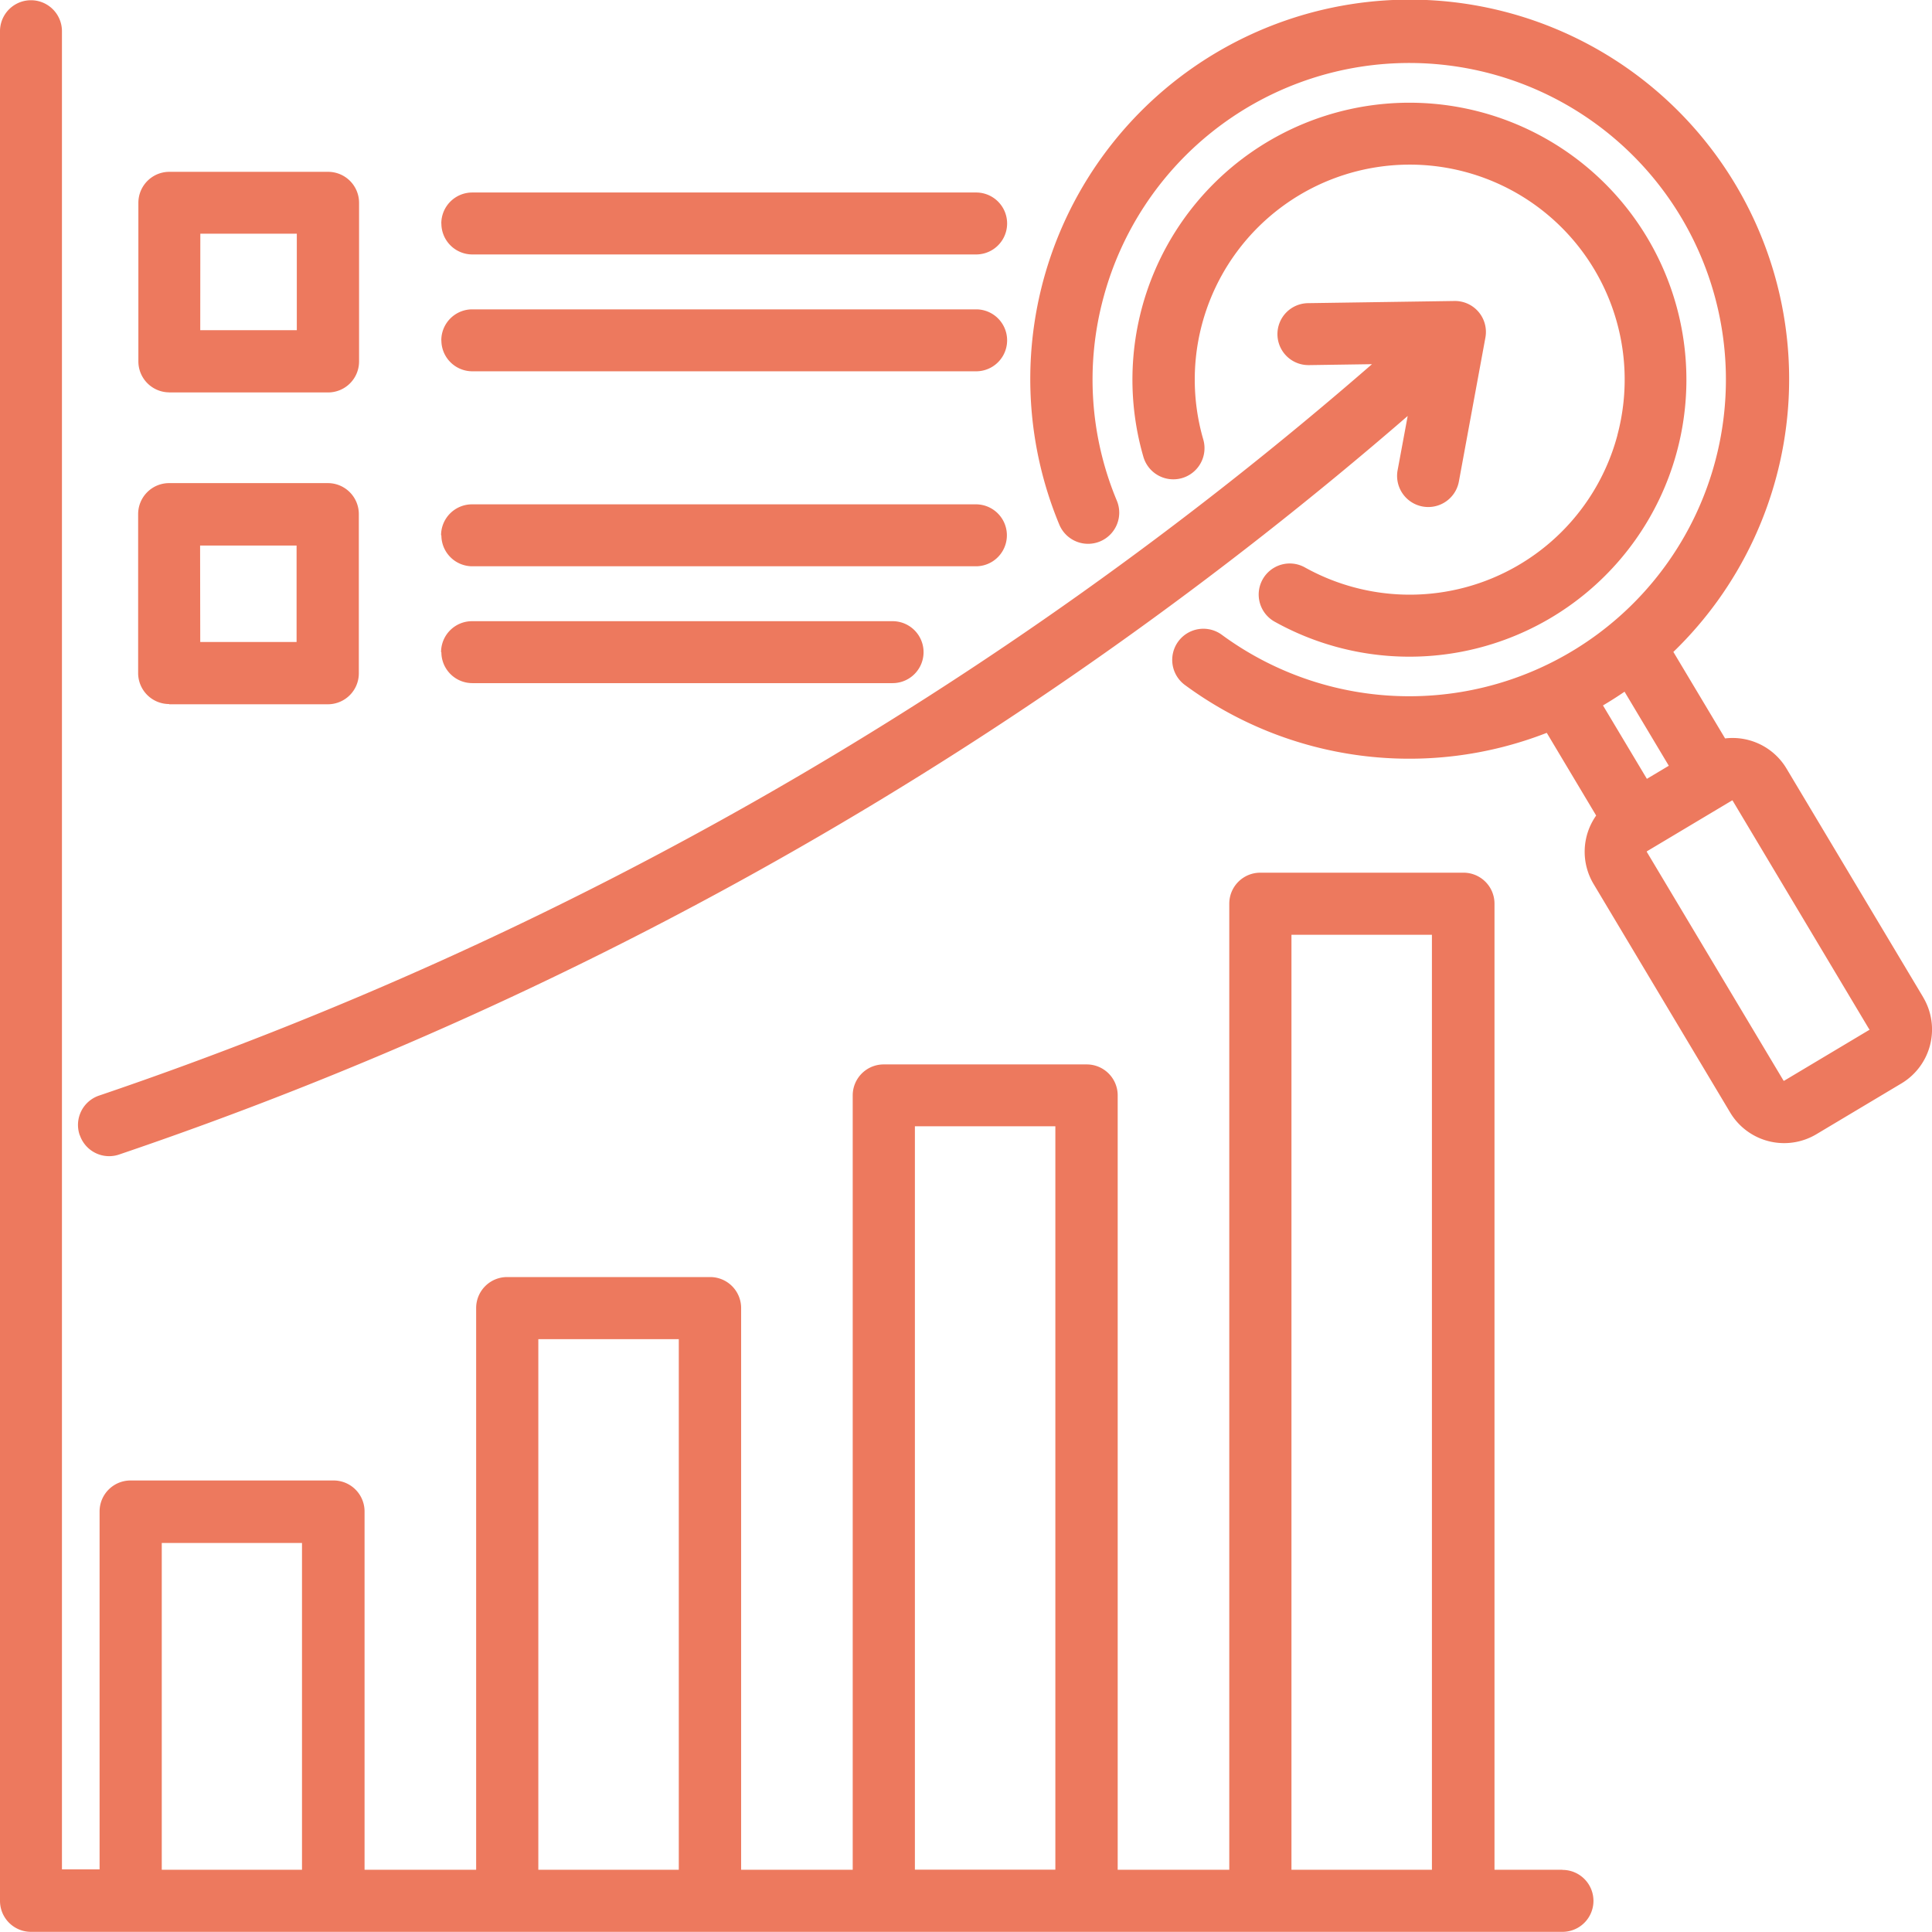 <svg xmlns="http://www.w3.org/2000/svg" width="24.95" height="24.951" viewBox="0 0 24.95 24.951">
  <path id="data-analysis" d="M28.178,32.127H27.3V19.651a.4.4,0,0,0-.4-.4H24.275a.4.4,0,0,0-.4.4V32.127H22.434v-10a.4.4,0,0,0-.4-.4H19.412a.4.4,0,0,0-.4.4v10H17.571V24.873a.4.4,0,0,0-.4-.4H14.549a.4.4,0,0,0-.4.4v7.254H12.708V27.5a.4.4,0,0,0-.4-.4H9.686a.4.4,0,0,0-.4.4v4.622H8.8V8.384a.4.4,0,1,0-.8,0V32.529a.4.4,0,0,0,.4.4H28.178a.4.4,0,1,0,0-.8Zm-3.5-12.074h1.814V32.127H24.678Zm-4.863,2.473h1.814v9.6H19.815Zm-4.863,2.749h1.814v6.852H14.952Zm-4.863,2.632H11.9v4.22H10.089Zm22.747-7.048-1.765-2.953a.812.812,0,0,0-.793-.389L29.61,16.4a4.9,4.9,0,1,0-7.93-1.644.4.4,0,0,0,.743-.309,4.054,4.054,0,0,1-.172-2.626,4.089,4.089,0,1,1,1.528,4.358.4.4,0,1,0-.477.648,4.885,4.885,0,0,0,4.673.618l.638,1.068a.811.811,0,0,0-.034.883l1.765,2.953a.812.812,0,0,0,1.112.28l1.1-.657a.812.812,0,0,0,.28-1.112Zm-3.857-3.946.572.957-.283.169-.567-.948Q28.843,17.007,28.979,16.914Zm3.163,4.367-1.1.657a.008.008,0,0,1-.009,0l-1.765-2.953a.007.007,0,0,1,0-.009l1.1-.657h0a.008.008,0,0,1,.006,0l1.764,2.953A.008.008,0,0,1,32.143,21.281ZM28.887,13.6a2.776,2.776,0,1,0-5.348.056.4.4,0,0,1-.773.225,3.577,3.577,0,1,1,1.694,2.128.4.4,0,0,1,.392-.7,2.786,2.786,0,0,0,.635.257,2.776,2.776,0,0,0,3.4-1.963Zm-18.7-.551h2.05a.4.4,0,0,0,.4-.4V10.6a.4.4,0,0,0-.4-.4h-2.05a.4.4,0,0,0-.4.4v2.05A.4.4,0,0,0,10.184,13.048Zm.4-2.05h1.246v1.246H10.586Zm3.112-.132a.4.4,0,0,1,.4-.4h6.507a.4.4,0,1,1,0,.8H14.1a.4.4,0,0,1-.4-.4Zm0,1.509a.4.4,0,0,1,.4-.4h6.507a.4.4,0,1,1,0,.8H14.1a.4.4,0,0,1-.4-.4Zm-3.515,4.7h2.05a.4.4,0,0,0,.4-.4V14.62a.4.4,0,0,0-.4-.4h-2.05a.4.4,0,0,0-.4.4v2.05A.4.4,0,0,0,10.184,17.073Zm.4-2.05h1.246v1.246H10.586Zm3.112-.132a.4.4,0,0,1,.4-.4h6.507a.4.4,0,1,1,0,.8H14.1a.4.4,0,0,1-.4-.4Zm0,1.509a.4.4,0,0,1,.4-.4h5.431a.4.4,0,1,1,0,.8H14.1a.4.4,0,0,1-.4-.4ZM9.03,22.642a.4.4,0,0,1,.248-.512,49.093,49.093,0,0,0,16.44-9.446l-.81.012H24.9a.4.4,0,0,1-.006-.8l1.888-.028a.4.4,0,0,1,.4.476L26.84,14.2a.4.4,0,1,1-.791-.147l.13-.7A49.911,49.911,0,0,1,9.543,22.889a.4.4,0,0,1-.512-.248Z" transform="translate(-8 -7.981)" fill="#ed795e"/>
</svg>
